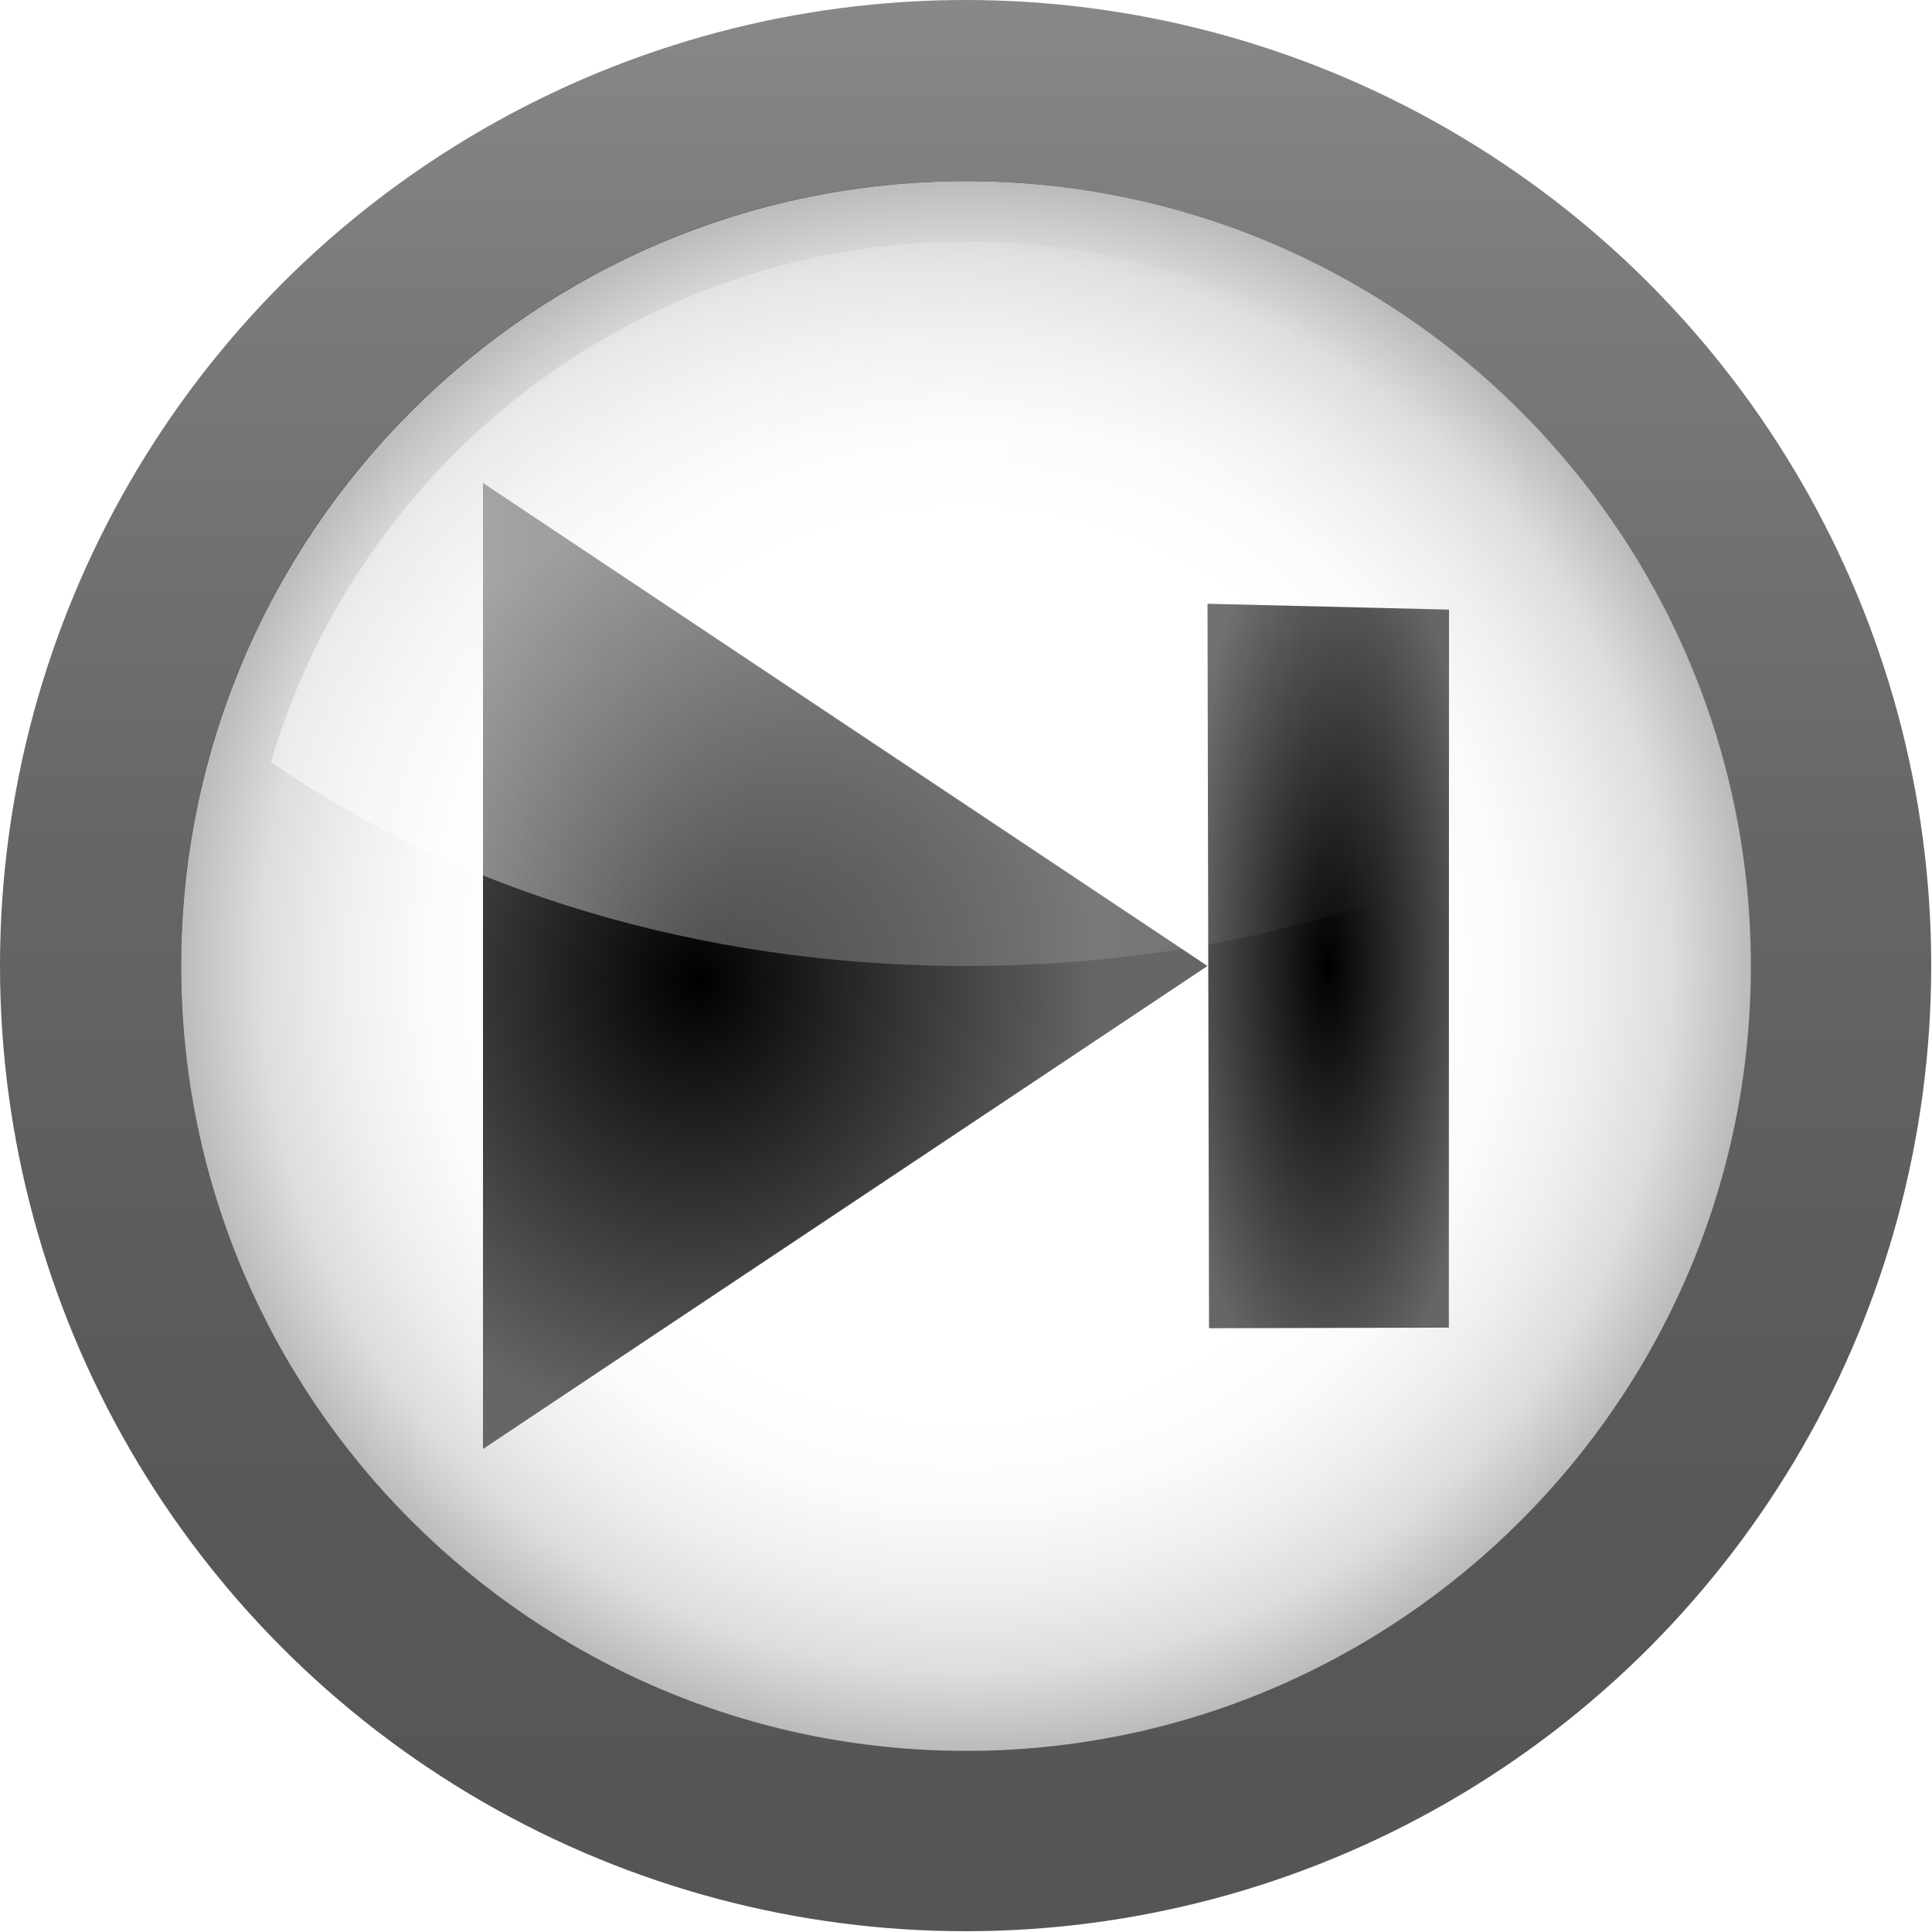 <?xml version="1.0" encoding="UTF-8" standalone="no"?>
<!-- Created with Inkscape (http://www.inkscape.org/) -->
<svg xmlns:dc="http://purl.org/dc/elements/1.1/" xmlns:cc="http://web.resource.org/cc/" xmlns:rdf="http://www.w3.org/1999/02/22-rdf-syntax-ns#" xmlns:svg="http://www.w3.org/2000/svg" xmlns="http://www.w3.org/2000/svg" xmlns:xlink="http://www.w3.org/1999/xlink" xmlns:sodipodi="http://sodipodi.sourceforge.net/DTD/sodipodi-0.dtd" xmlns:inkscape="http://www.inkscape.org/namespaces/inkscape" width="128" height="128" id="svg3186" sodipodi:version="0.32" inkscape:version="0.45" version="1.0" sodipodi:docname="player_end.svg" sodipodi:docbase="/home/david/Progetti/sandbox" inkscape:output_extension="org.inkscape.output.svg.inkscape" sodipodi:modified="true">
  <defs id="defs3188">
    <radialGradient inkscape:collect="always" xlink:href="#radialGradient3163" id="radialGradient2197" gradientUnits="userSpaceOnUse" gradientTransform="matrix(0.263,4.7377213e-8,-1.5110247e-8,0.752,66.861,12.612)" cx="80.342" cy="68.341" fx="80.342" fy="68.341" r="40.029"/>
    <radialGradient gradientUnits="userSpaceOnUse" gradientTransform="matrix(0.667,0,0,0.757,20.721,14.064)" r="40.029" cy="59.187" cx="53.198" id="radialGradient3163">
      <stop id="stop3165" style="stop-color:#000000;stop-opacity:1;" offset="0"/>
      <stop id="stop3175" style="stop-color:#666666;stop-opacity:1;" offset="1"/>
    </radialGradient>
    <linearGradient id="XMLID_9_" gradientUnits="userSpaceOnUse" x1="11.949" y1="34" x2="104.052" y2="34" gradientTransform="translate(559.143,-264.286)">
      <stop offset="0" style="stop-color:#FFFFFF" id="stop56"/>
      <stop offset="0.8" style="stop-color:#ffffff;stop-opacity:0;" id="stop58"/>
    </linearGradient>
    <radialGradient id="XMLID_8_" cx="53.198" cy="59.187" r="40.029" gradientTransform="matrix(0.667,0,0,0.757,20.721,14.064)" gradientUnits="userSpaceOnUse">
      <stop offset="0" style="stop-color:#323232" id="stop41"/>
      <stop offset="0.208" style="stop-color:#363636" id="stop43"/>
      <stop offset="0.428" style="stop-color:#434343" id="stop45"/>
      <stop offset="0.653" style="stop-color:#585858" id="stop47"/>
      <stop offset="0.88" style="stop-color:#757575" id="stop49"/>
      <stop offset="1" style="stop-color:#888888" id="stop51"/>
    </radialGradient>
    <radialGradient id="XMLID_7_" cx="58" cy="58" r="48" gradientUnits="userSpaceOnUse" gradientTransform="translate(559.143,-264.286)">
      <stop offset="0" style="stop-color:#FFFFFF" id="stop26"/>
      <stop offset="0.574" style="stop-color:#FFFFFF" id="stop28"/>
      <stop offset="0.684" style="stop-color:#FBFBFB" id="stop30"/>
      <stop offset="0.8" style="stop-color:#EEEEEE" id="stop32"/>
      <stop offset="0.9" style="stop-color:#DDDDDD" id="stop34"/>
      <stop offset="1" style="stop-color:#BBBBBB" id="stop36"/>
    </radialGradient>
    <filter id="AI_Sfocatura_4">
      <feGaussianBlur stdDeviation="4" id="feGaussianBlur6"/>
    </filter>
    <linearGradient id="XMLID_6_" gradientUnits="userSpaceOnUse" x1="58.001" y1="116" x2="58.001" y2="4.882812e-04">
      <stop offset="0" style="stop-color:#555555" id="stop9"/>
      <stop offset="0.274" style="stop-color:#595959" id="stop11"/>
      <stop offset="0.562" style="stop-color:#666666" id="stop13"/>
      <stop offset="0.856" style="stop-color:#7B7B7B" id="stop15"/>
      <stop offset="1" style="stop-color:#888888" id="stop17"/>
    </linearGradient>
    <linearGradient inkscape:collect="always" xlink:href="#XMLID_9_" id="linearGradient3242" gradientUnits="userSpaceOnUse" gradientTransform="translate(6,6)" x1="11.949" y1="34" x2="104.052" y2="34"/>
    <radialGradient inkscape:collect="always" xlink:href="#XMLID_7_" id="radialGradient3246" gradientUnits="userSpaceOnUse" gradientTransform="matrix(1.083,0,0,1.083,1.167,1.167)" cx="58" cy="58" r="48"/>
    <linearGradient inkscape:collect="always" xlink:href="#XMLID_6_" id="linearGradient3251" gradientUnits="userSpaceOnUse" x1="58.001" y1="116" x2="58.001" y2="4.882812e-04"/>
    <radialGradient inkscape:collect="always" xlink:href="#radialGradient3163" id="radialGradient3253" gradientUnits="userSpaceOnUse" gradientTransform="matrix(0.667,0,0,0.757,20.721,14.064)" cx="53.198" cy="59.187" r="40.029"/>
  </defs>
  <sodipodi:namedview id="base" pagecolor="#ffffff" bordercolor="#666666" borderopacity="1.0" gridtolerance="10000" guidetolerance="10" objecttolerance="10" inkscape:pageopacity="0.0" inkscape:pageshadow="2" inkscape:zoom="2.8284271" inkscape:cx="62" inkscape:cy="44.566099" inkscape:document-units="px" inkscape:current-layer="layer1" width="128px" height="128px" showgrid="true" gridspacingx="8px" gridspacingy="8px" inkscape:window-width="792" inkscape:window-height="581" inkscape:window-x="225" inkscape:window-y="112"/>
  <g inkscape:label="Layer 1" inkscape:groupmode="layer" id="layer1">
    <circle cx="58" cy="58" r="58" id="circle19" style="fill:url(#linearGradient3251)" sodipodi:cx="58" sodipodi:cy="58" sodipodi:rx="58" sodipodi:ry="58" transform="matrix(1.103,0,0,1.103,0,-2.8e-6)"/>
    <g id="g21" transform="matrix(1.083,0,0,1.083,1.167,1.167)" style="filter:url(#AI_Sfocatura_4);opacity:0.8">
      <path d="M 10,58 C 10,84.467 31.533,106 58,106 C 84.467,106 106,84.467 106,58 C 106,31.533 84.467,10 58,10 C 31.533,10 10,31.533 10,58 z " id="path23"/>
    </g>
    <path d="M 12,64 C 12,92.673 35.327,116 64,116 C 92.673,116 116,92.673 116,64 C 116,35.327 92.673,12 64,12 C 35.327,12 12,35.327 12,64 z " id="path38" style="fill:url(#radialGradient3246)"/>
    <polygon points="42,26 90,58 42,90 42,26 " id="polygon53" style="fill:url(#radialGradient3253);fill-opacity:1" transform="translate(-10,6)"/>
    <path sodipodi:nodetypes="ccccc" id="path2195" d="M 80,40 L 96,40.389 L 95.989,87.958 L 80.102,88 L 80,40 z " style="fill:url(#radialGradient2197);fill-opacity:1"/>
    <path d="M 64,64 C 81.789,64 97.967,58.87 110.052,50.491 C 104.2,30.582 85.776,16 64,16 C 42.223,16 23.799,30.583 17.949,50.491 C 30.032,58.87 46.21,64 64,64 z " id="path60" style="opacity:0.5;fill:url(#linearGradient3242)"/>
  </g>
</svg>